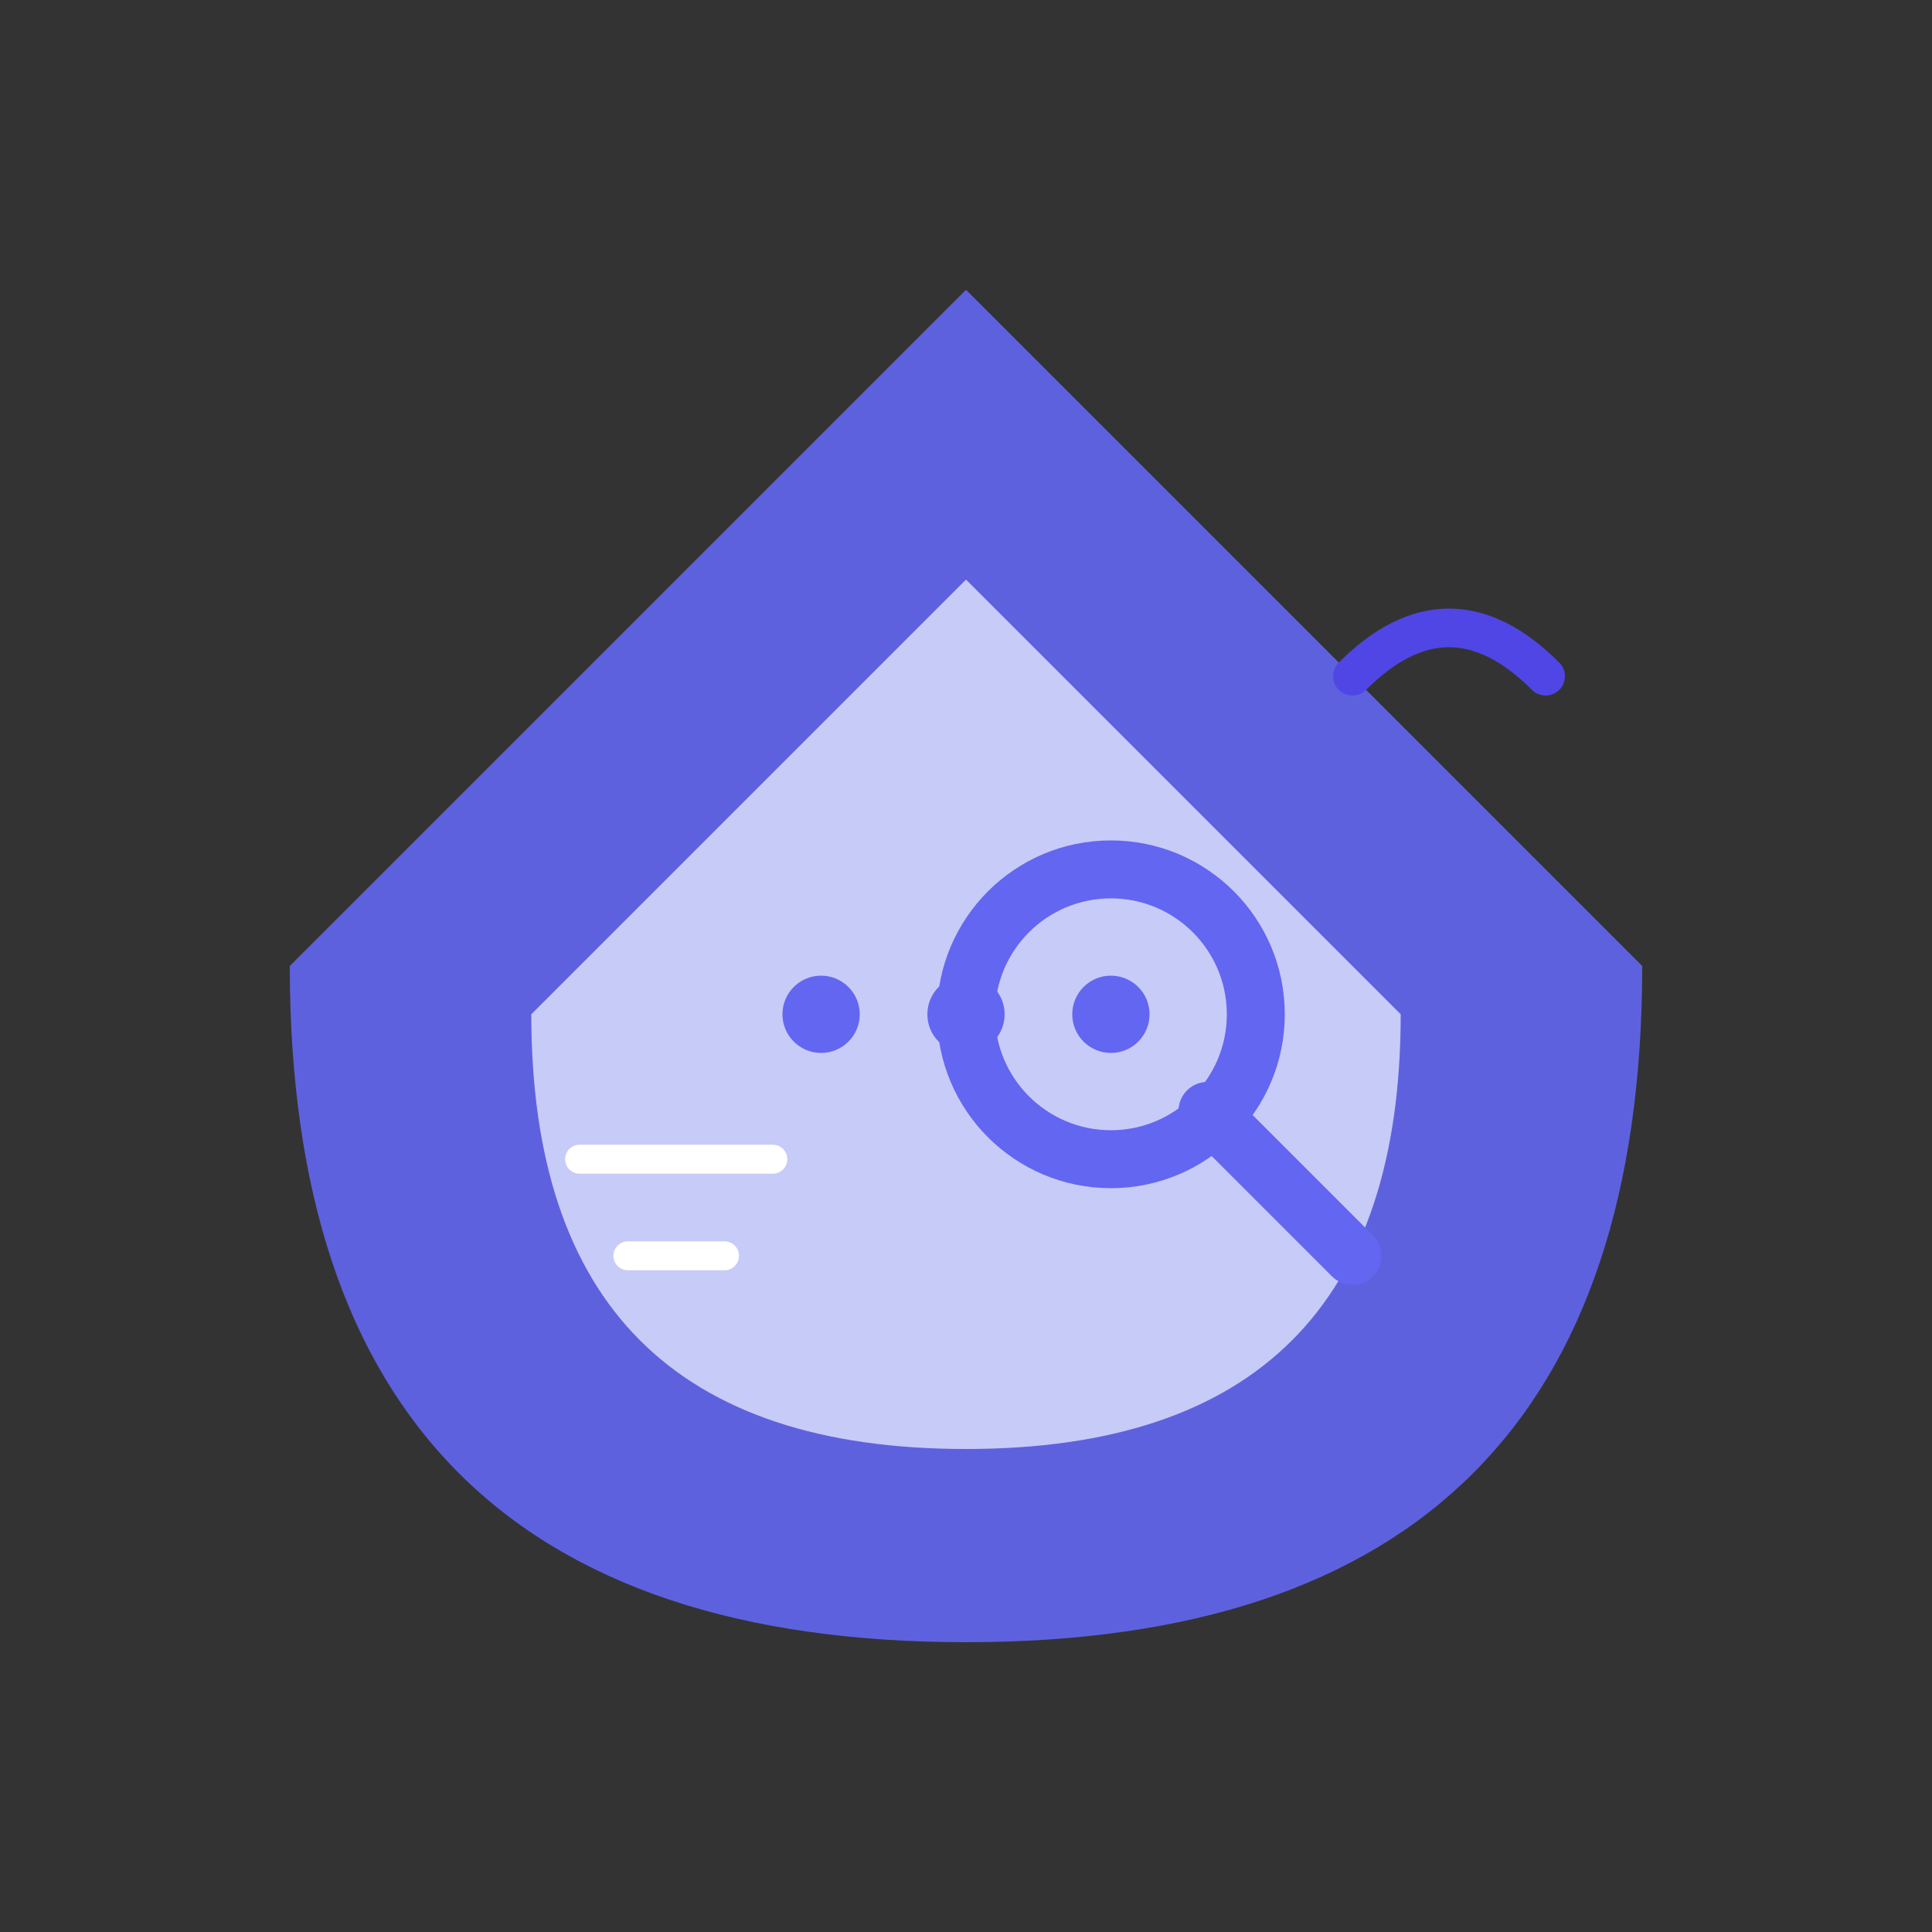 <svg xmlns="http://www.w3.org/2000/svg" viewBox="0 0 200 200">
  <rect x="0" y="0" width="200" height="200" fill="#333333" stroke="none"/>
  <!-- Modern abstract shape background -->
  <path d="M30 100 L100 30 L170 100 Q170 170 100 170 Q30 170 30 100" 
        fill="#6366F1" 
        opacity="0.9"/>
  
  <!-- Overlapping geometric shelter shape -->
  <path d="M55 105 L100 60 L145 105 Q145 150 100 150 Q55 150 55 105" 
        fill="#CDD0F9" 
        opacity="0.95"/>
  
  <!-- Abstract search icon -->
  <circle cx="115" cy="105" r="15" 
          fill="none" 
          stroke="#6366F1" 
          stroke-width="6"/>
  <path d="M125 115 L140 130" 
        stroke="#6366F1" 
        stroke-width="6" 
        stroke-linecap="round"/>
        
  <!-- Decorative elements -->
  <circle cx="85" cy="105" r="4" fill="#6366F1"/>
  <circle cx="100" cy="105" r="4" fill="#6366F1"/>
  <circle cx="115" cy="105" r="4" fill="#6366F1"/>
  
  <!-- Modern abstract lines -->
  <path d="M60 120 L80 120" stroke="white" stroke-width="3" stroke-linecap="round"/>
  <path d="M65 130 L75 130" stroke="white" stroke-width="3" stroke-linecap="round"/>
  
  <!-- Dynamic accent shape -->
  <path d="M140 70 Q150 60 160 70" 
        fill="none" 
        stroke="#4F46E5" 
        stroke-width="4" 
        stroke-linecap="round"/>
</svg>